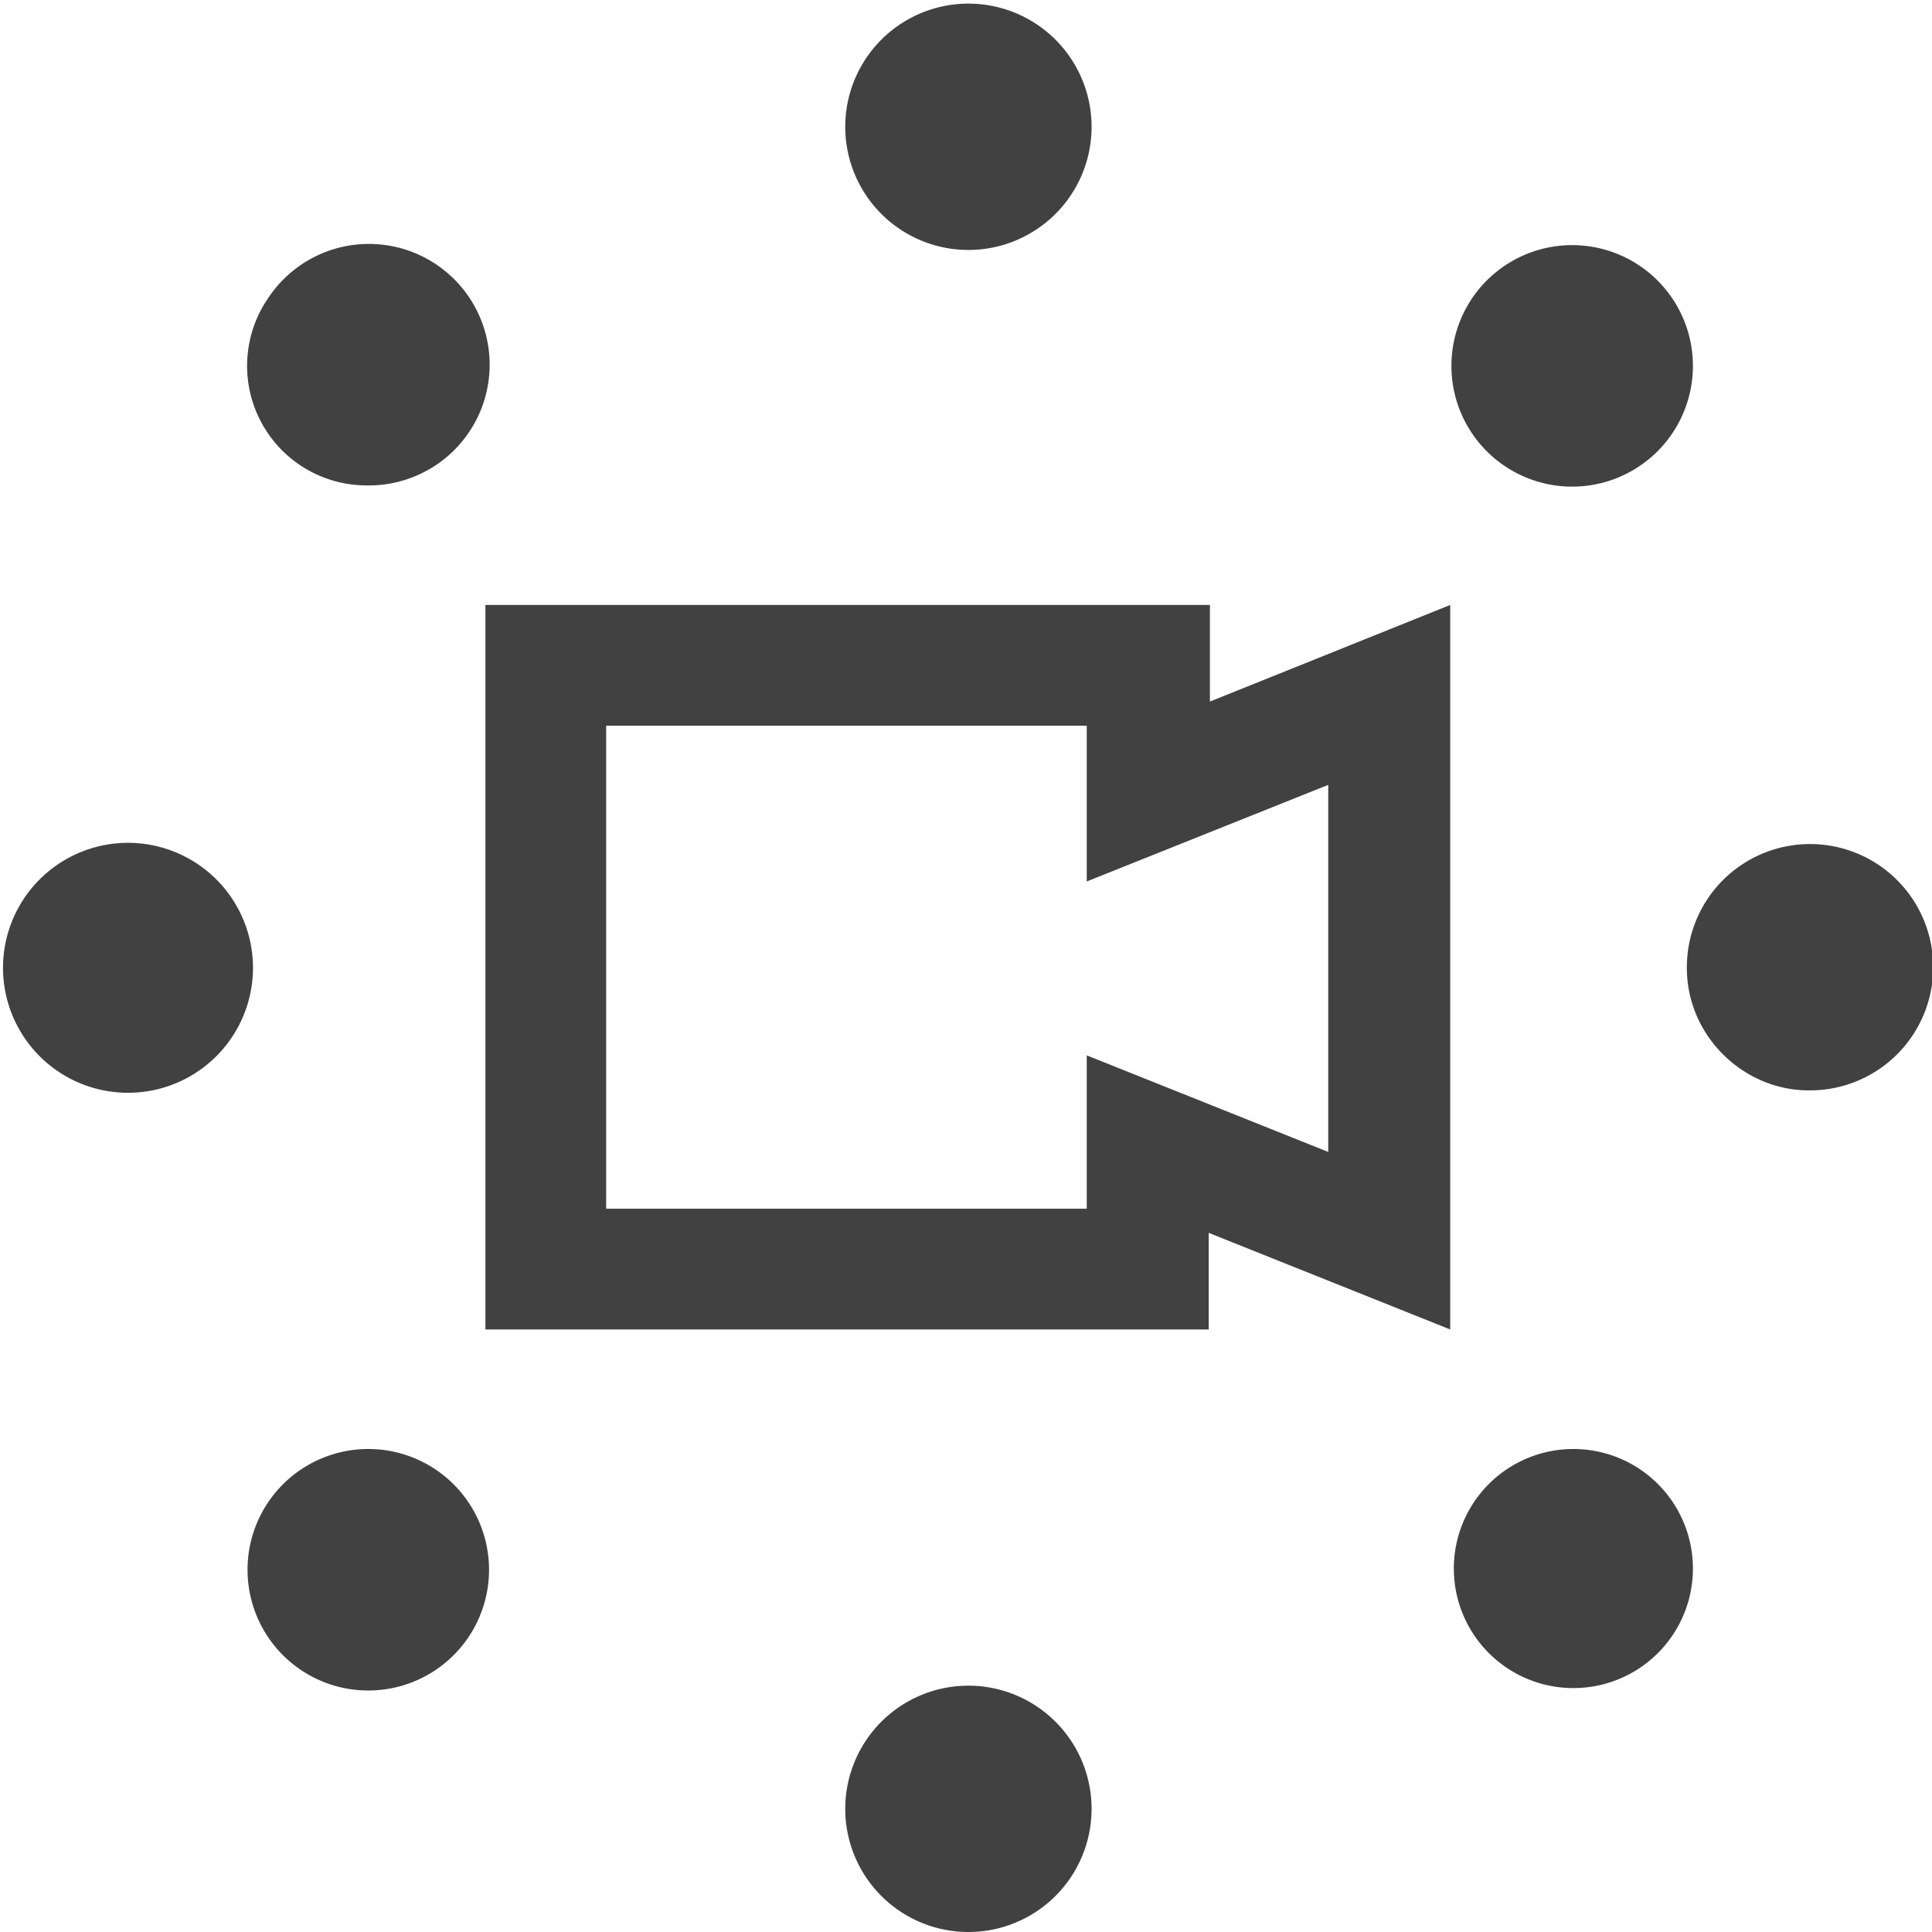<svg xmlns="http://www.w3.org/2000/svg" viewBox="0 0 16 16"><path fill="#414141" d="M8.02 2.07a1.02 1.02 0 1 1 0-2.04 1.02 1.02 0 0 1 0 2.04m0 13.93a1.02 1.02 0 1 1 0-2.04 1.02 1.02 0 0 1 0 2.04m6.96-6.97c-.55 0-1.01-.46-1.01-1.01a1.02 1.02 0 1 1 1.01 1.01m-13.92.02a1.03 1.03 0 1 1 0-2.07 1.03 1.03 0 0 1 0 2.07m11.97 4.93a.99.99 0 1 1 0-1.98.99.99 0 0 1 0 1.98M3.04 4.02a.99.99 0 0 1-.82-1.55 1 1 0 1 1 .82 1.55m9.98.01a1 1 0 1 1 0-2 1 1 0 0 1 0 2M3.05 14a1 1 0 1 1 0-2 1 1 0 0 1 0 2M9 10.01V8.74l2 .8V6.5l-2 .8V6.01H5.02v4h4m2.99 1-2-.8v.8H4.02v-6h6v.8l1.99-.8Zm0 0"/></svg>